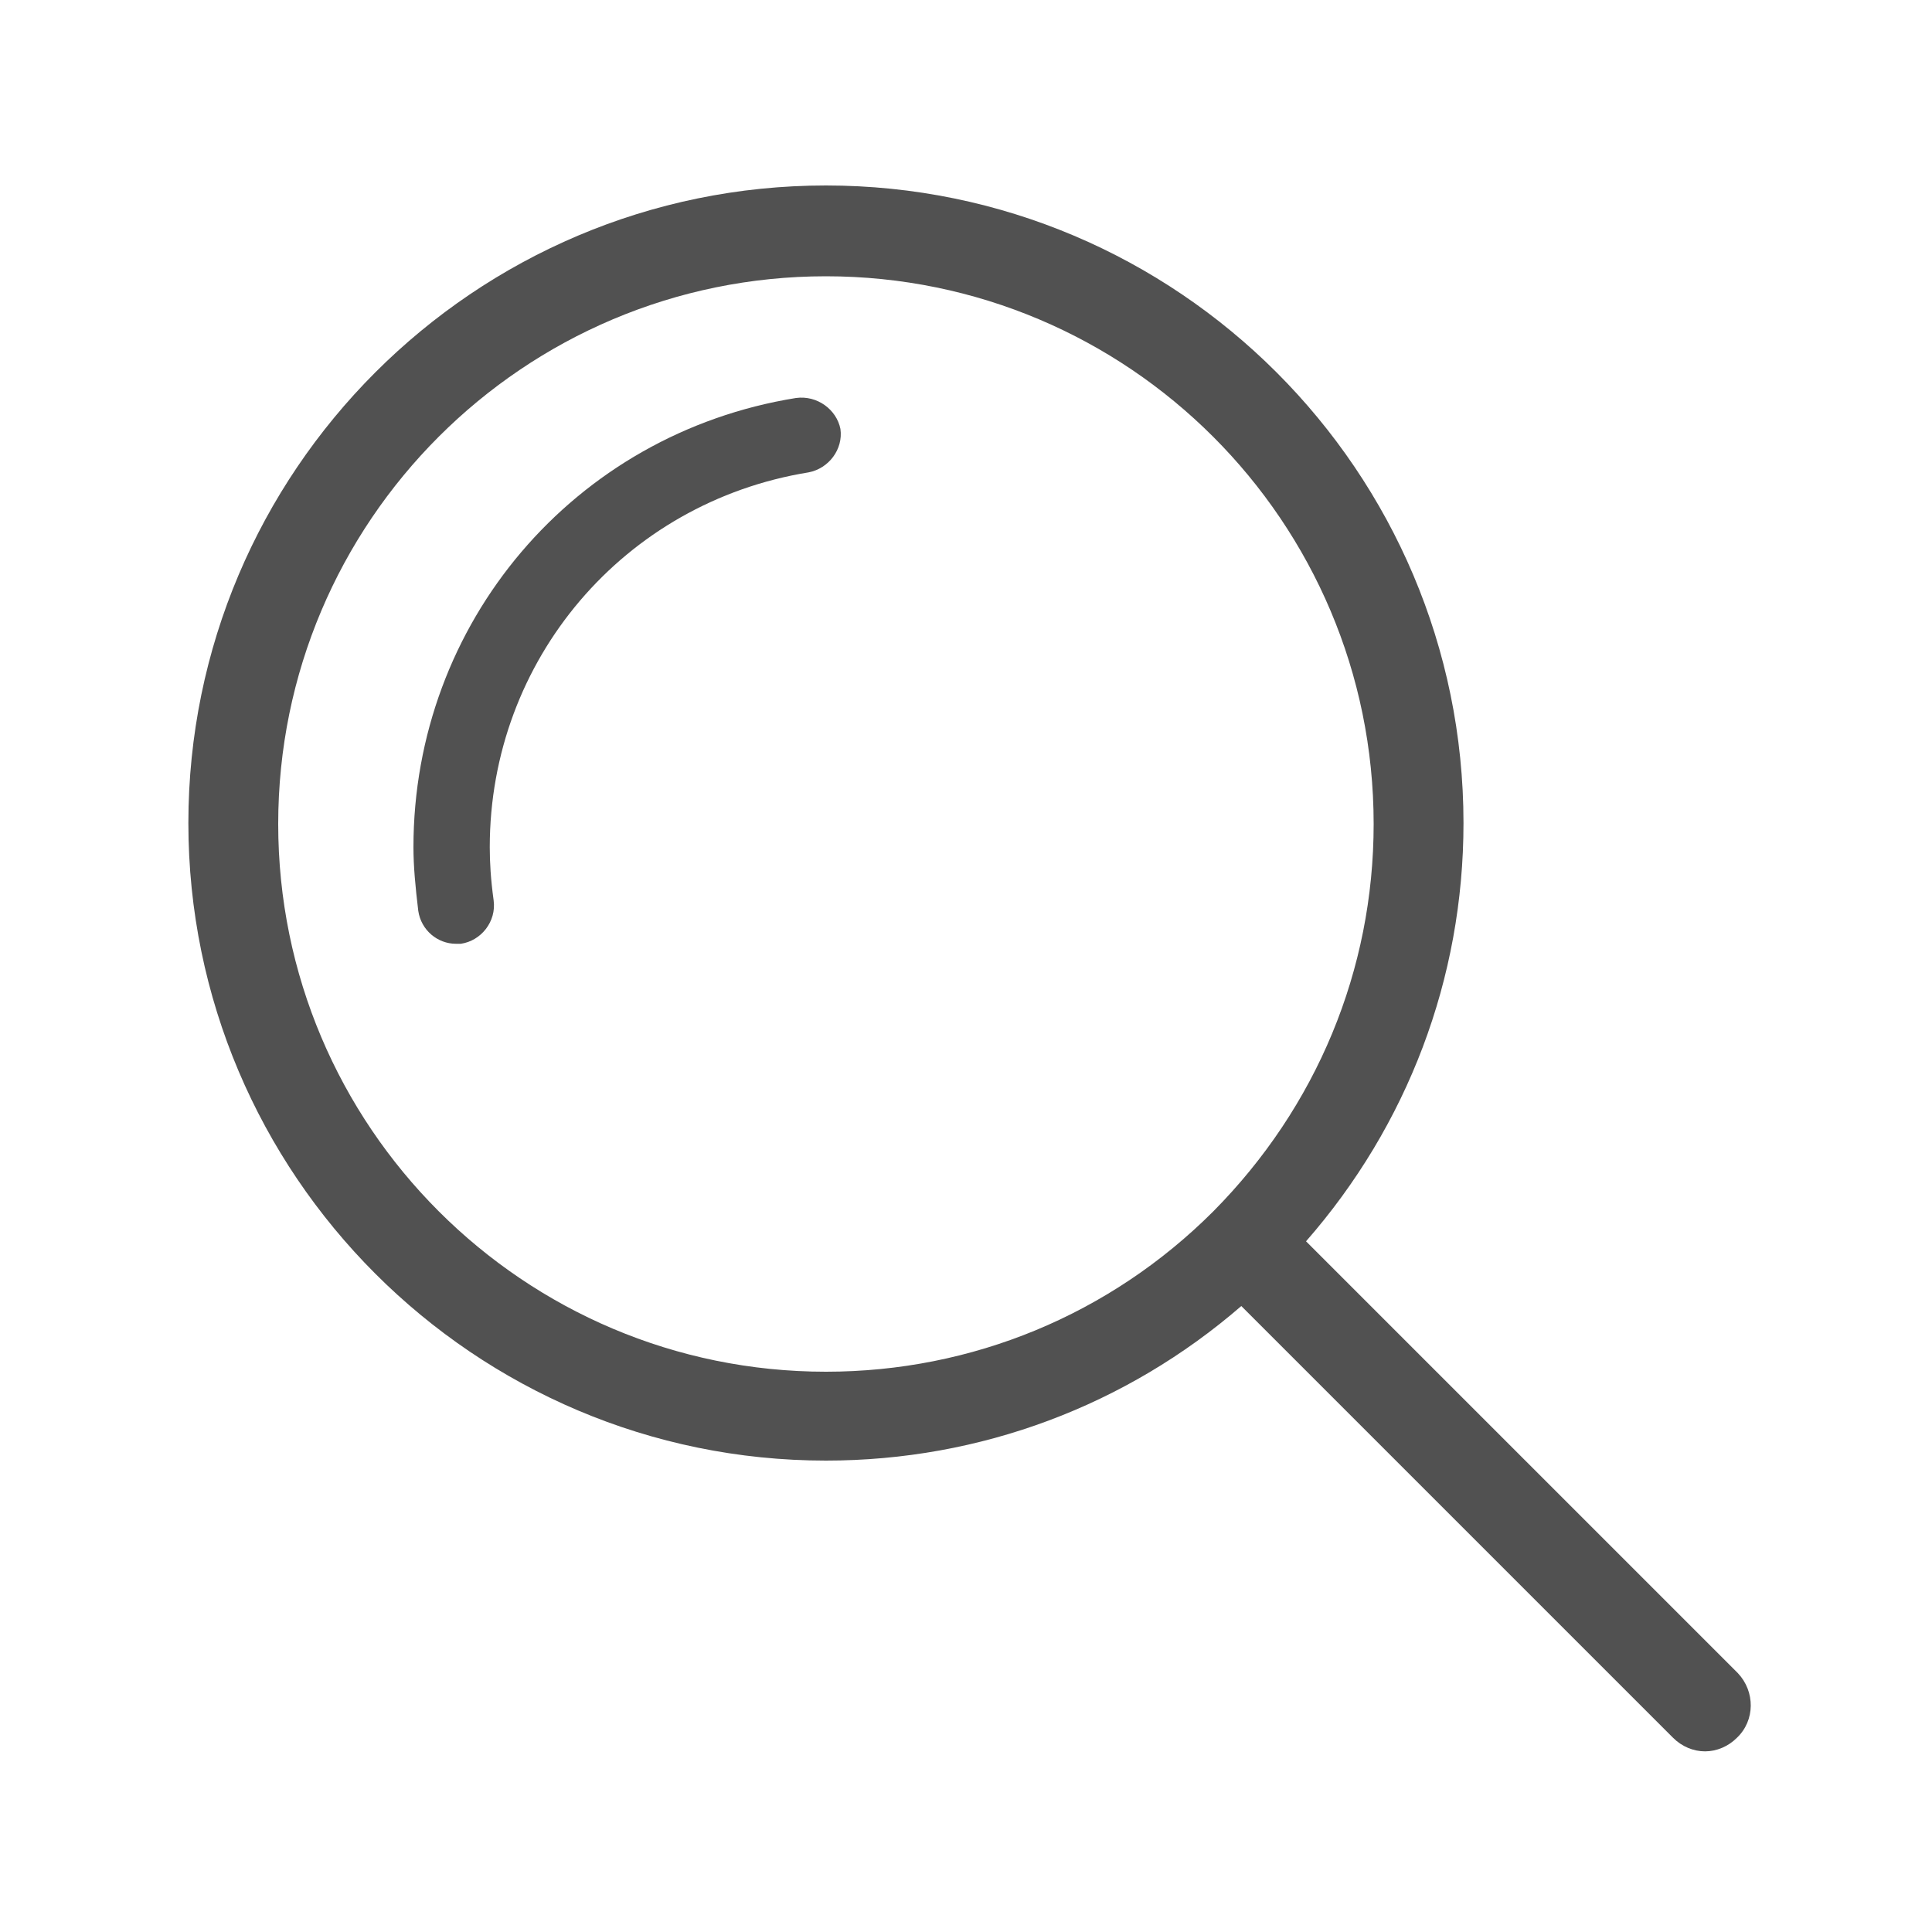 <?xml version="1.0" standalone="no"?><!DOCTYPE svg PUBLIC "-//W3C//DTD SVG 1.1//EN" "http://www.w3.org/Graphics/SVG/1.1/DTD/svg11.dtd"><svg t="1744867123751" class="icon" viewBox="0 0 1024 1024" version="1.1" xmlns="http://www.w3.org/2000/svg" p-id="2373" xmlns:xlink="http://www.w3.org/1999/xlink" width="200" height="200"><path d="M421.888 210.944c-117.76 18.944-202.752 119.296-202.752 238.08 0 10.24 1.024 20.992 2.56 33.792 1.536 10.24 10.24 17.408 19.968 17.408h2.56c10.752-1.536 18.944-11.776 17.408-23.04s-2.048-19.968-2.048-28.16c0-99.328 71.168-182.784 168.96-198.656 10.752-2.048 18.432-12.288 16.896-23.04-2.048-10.24-12.288-17.92-23.552-16.384z m499.2 675.84l-228.864-228.864c53.76-61.44 83.456-139.264 83.456-221.696 0-186.368-151.552-337.92-337.92-337.92s-337.92 151.552-337.92 337.92 151.552 337.92 337.92 337.92c81.92 0 159.232-29.184 220.16-81.92l228.864 228.864c4.608 4.608 10.752 7.168 16.896 7.168 6.144 0 12.288-2.56 16.896-7.168 9.728-9.216 9.728-24.576 0.512-34.304z m-278.016-244.736c-54.784 54.784-128 84.992-205.312 84.992-160.256 0-290.304-130.048-290.304-290.304s130.048-290.304 290.304-290.304 290.304 130.048 290.304 290.304c0 77.312-30.208 150.016-84.992 205.312z" fill="#515151" p-id="2374"></path></svg>